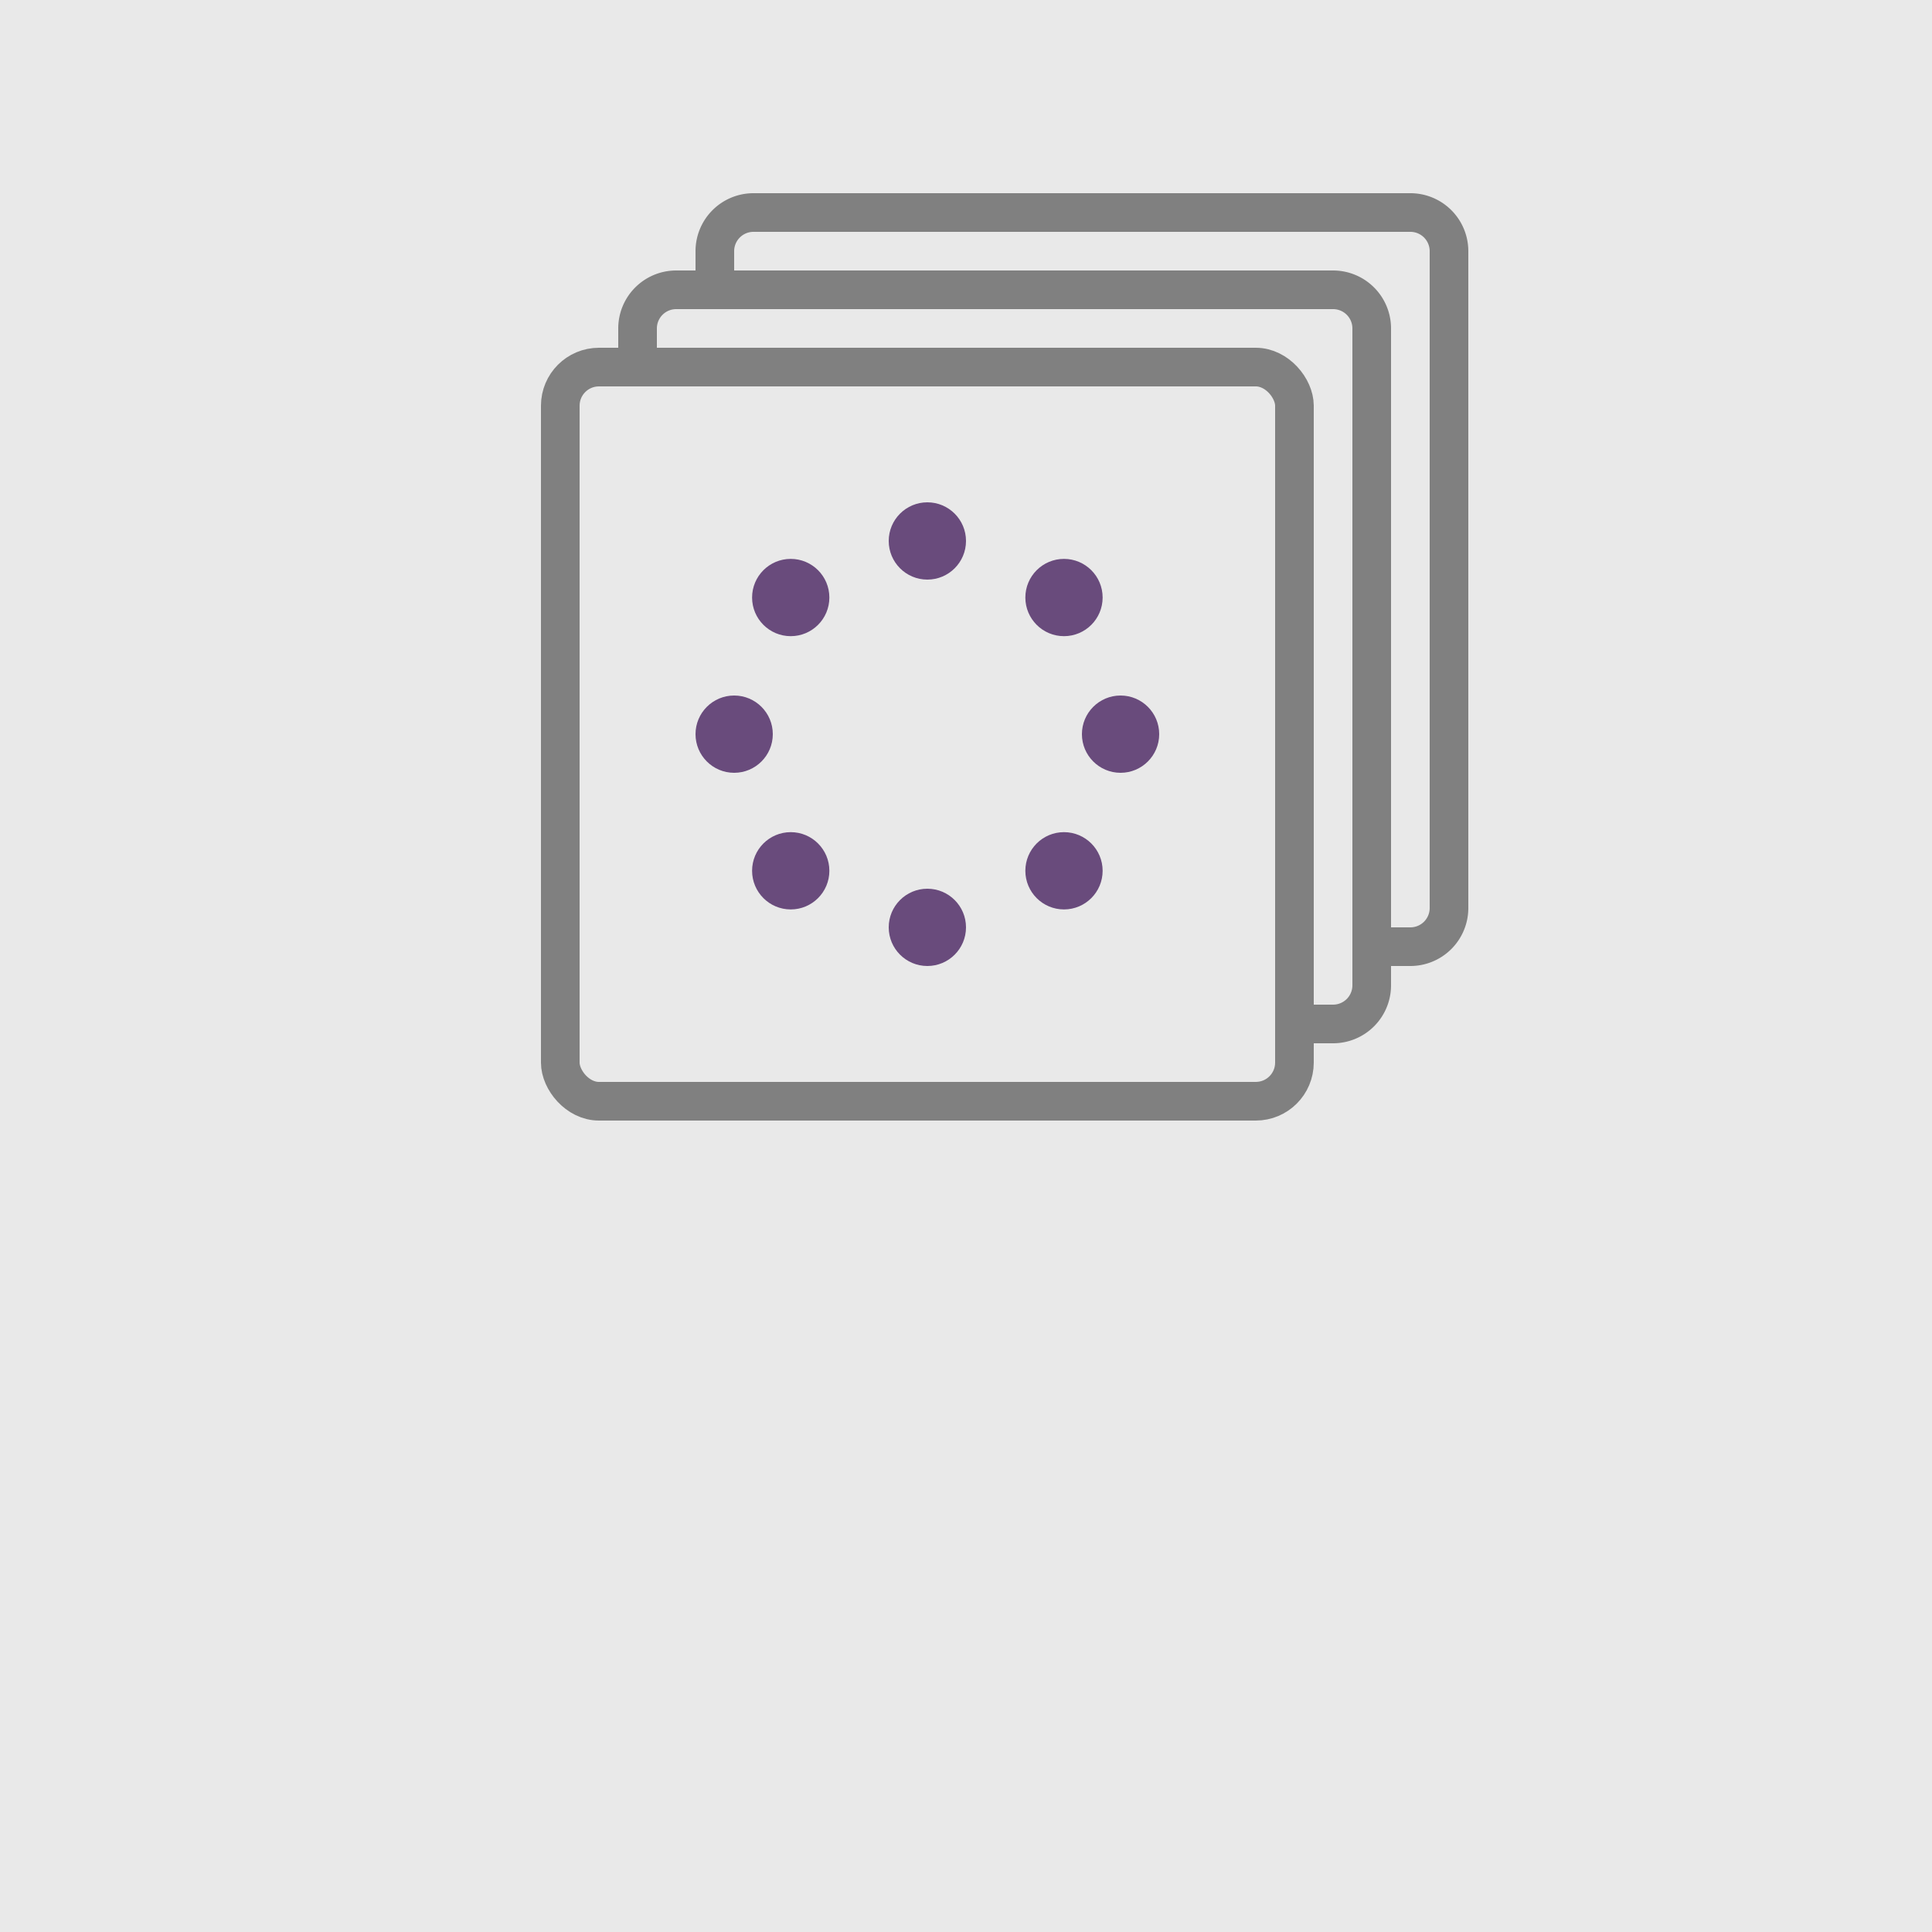 <svg xmlns="http://www.w3.org/2000/svg" width="50" height="50" viewBox="0 0 50 50"><rect width="50" height="50" style="fill:#e9e9e9"/><rect width="50" height="50" style="fill:#e9e9e9"/><path d="M18.5,7.5v-1a1,1,0,0,1,1-1h17a1,1,0,0,1,1,1v17a1,1,0,0,1-1,1h-1" style="fill:none;stroke:gray;stroke-linecap:round;stroke-linejoin:round"/><path d="M16.5,9.5v-1a1,1,0,0,1,1-1h17a1,1,0,0,1,1,1v17a1,1,0,0,1-1,1h-1" style="fill:none;stroke:gray;stroke-linecap:round;stroke-linejoin:round"/><rect x="14.5" y="9.5" width="19" height="19" rx="1" style="fill:none;stroke:gray;stroke-linecap:round;stroke-linejoin:round"/><circle cx="24" cy="14" r="1" style="fill:#694b7c"/><circle cx="29" cy="19" r="1" style="fill:#694b7c"/><circle cx="24" cy="24" r="1" style="fill:#694b7c"/><circle cx="27.536" cy="15.464" r="1" style="fill:#694b7c"/><circle cx="20.464" cy="22.536" r="1" style="fill:#694b7c"/><circle cx="19" cy="19" r="1" style="fill:#694b7c"/><circle cx="27.536" cy="22.536" r="1" style="fill:#694b7c"/><circle cx="20.464" cy="15.464" r="1" style="fill:#694b7c"/></svg>
